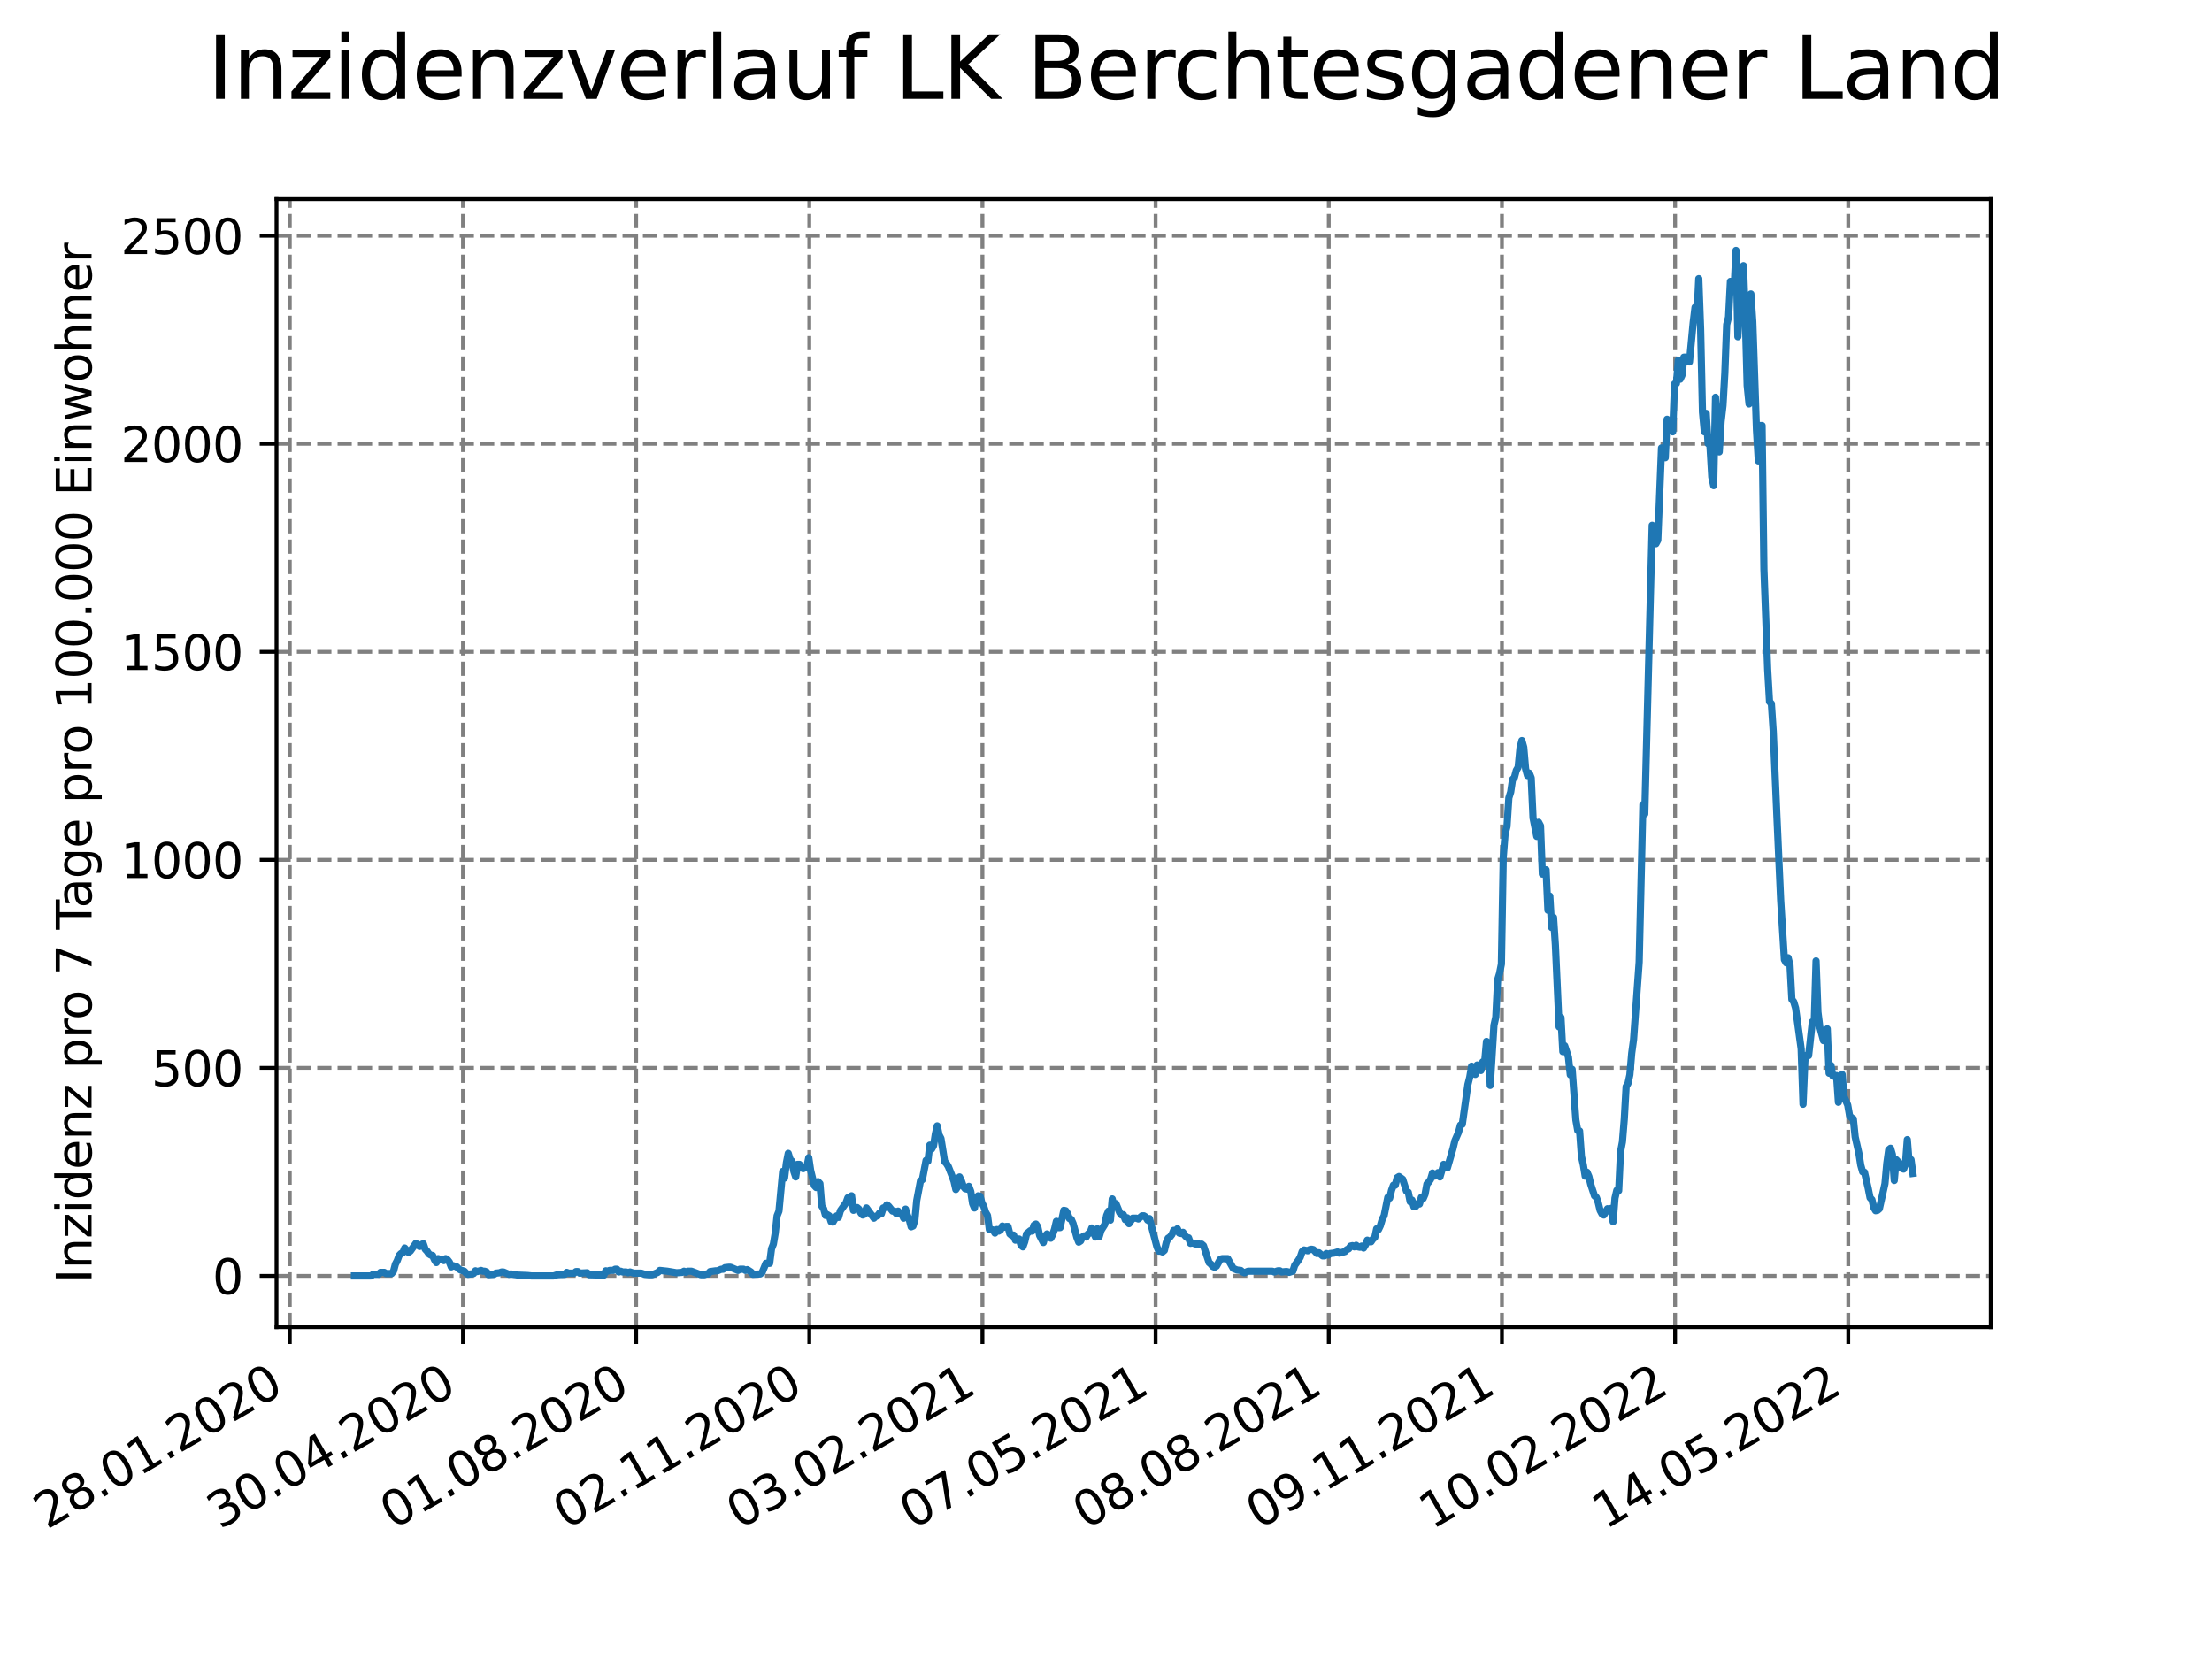 <?xml version="1.0" encoding="utf-8" standalone="no"?>
<!DOCTYPE svg PUBLIC "-//W3C//DTD SVG 1.1//EN"
  "http://www.w3.org/Graphics/SVG/1.1/DTD/svg11.dtd">
<svg xmlns:xlink="http://www.w3.org/1999/xlink" width="460.8pt" height="345.6pt" viewBox="0 0 460.8 345.6" xmlns="http://www.w3.org/2000/svg" version="1.1">
 <defs>
  <style type="text/css">*{stroke-linejoin: round; stroke-linecap: butt}</style>
 </defs>
 <g id="figure_1">
  <g id="patch_1">
   <path d="M 0 345.6 
L 460.8 345.6 
L 460.8 0 
L 0 0 
z
" style="fill: #ffffff"/>
  </g>
  <g id="axes_1">
   <g id="patch_2">
    <path d="M 57.6 276.48 
L 414.72 276.48 
L 414.72 41.472 
L 57.6 41.472 
z
" style="fill: #ffffff"/>
   </g>
   <g id="matplotlib.axis_1">
    <g id="xtick_1">
     <g id="line2d_1">
      <path d="M 60.37 276.48 
L 60.37 41.472 
" clip-path="url(#p06a6d8b778)" style="fill: none; stroke-dasharray: 2.96,1.28; stroke-dashoffset: 0; stroke: #808080; stroke-width: 0.8"/>
     </g>
     <g id="line2d_2">
      <defs>
       <path id="m0b2976c269" d="M 0 0 
L 0 3.5 
" style="stroke: #000000; stroke-width: 0.8"/>
      </defs>
      <g>
       <use xlink:href="#m0b2976c269" x="60.37" y="276.48" style="stroke: #000000; stroke-width: 0.8"/>
      </g>
     </g>
     <g id="text_1">
      <!-- 28.01.2020 -->
      <g transform="translate(9.745 318.689)rotate(-30)scale(0.1 -0.1)">
       <defs>
        <path id="DejaVuSans-32" d="M 1228 531 
L 3431 531 
L 3431 0 
L 469 0 
L 469 531 
Q 828 903 1448 1529 
Q 2069 2156 2228 2338 
Q 2531 2678 2651 2914 
Q 2772 3150 2772 3378 
Q 2772 3750 2511 3984 
Q 2250 4219 1831 4219 
Q 1534 4219 1204 4116 
Q 875 4013 500 3803 
L 500 4441 
Q 881 4594 1212 4672 
Q 1544 4750 1819 4750 
Q 2544 4750 2975 4387 
Q 3406 4025 3406 3419 
Q 3406 3131 3298 2873 
Q 3191 2616 2906 2266 
Q 2828 2175 2409 1742 
Q 1991 1309 1228 531 
z
" transform="scale(0.016)"/>
        <path id="DejaVuSans-38" d="M 2034 2216 
Q 1584 2216 1326 1975 
Q 1069 1734 1069 1313 
Q 1069 891 1326 650 
Q 1584 409 2034 409 
Q 2484 409 2743 651 
Q 3003 894 3003 1313 
Q 3003 1734 2745 1975 
Q 2488 2216 2034 2216 
z
M 1403 2484 
Q 997 2584 770 2862 
Q 544 3141 544 3541 
Q 544 4100 942 4425 
Q 1341 4750 2034 4750 
Q 2731 4750 3128 4425 
Q 3525 4100 3525 3541 
Q 3525 3141 3298 2862 
Q 3072 2584 2669 2484 
Q 3125 2378 3379 2068 
Q 3634 1759 3634 1313 
Q 3634 634 3220 271 
Q 2806 -91 2034 -91 
Q 1263 -91 848 271 
Q 434 634 434 1313 
Q 434 1759 690 2068 
Q 947 2378 1403 2484 
z
M 1172 3481 
Q 1172 3119 1398 2916 
Q 1625 2713 2034 2713 
Q 2441 2713 2670 2916 
Q 2900 3119 2900 3481 
Q 2900 3844 2670 4047 
Q 2441 4250 2034 4250 
Q 1625 4250 1398 4047 
Q 1172 3844 1172 3481 
z
" transform="scale(0.016)"/>
        <path id="DejaVuSans-2e" d="M 684 794 
L 1344 794 
L 1344 0 
L 684 0 
L 684 794 
z
" transform="scale(0.016)"/>
        <path id="DejaVuSans-30" d="M 2034 4250 
Q 1547 4250 1301 3770 
Q 1056 3291 1056 2328 
Q 1056 1369 1301 889 
Q 1547 409 2034 409 
Q 2525 409 2770 889 
Q 3016 1369 3016 2328 
Q 3016 3291 2770 3770 
Q 2525 4250 2034 4250 
z
M 2034 4750 
Q 2819 4750 3233 4129 
Q 3647 3509 3647 2328 
Q 3647 1150 3233 529 
Q 2819 -91 2034 -91 
Q 1250 -91 836 529 
Q 422 1150 422 2328 
Q 422 3509 836 4129 
Q 1250 4750 2034 4750 
z
" transform="scale(0.016)"/>
        <path id="DejaVuSans-31" d="M 794 531 
L 1825 531 
L 1825 4091 
L 703 3866 
L 703 4441 
L 1819 4666 
L 2450 4666 
L 2450 531 
L 3481 531 
L 3481 0 
L 794 0 
L 794 531 
z
" transform="scale(0.016)"/>
       </defs>
       <use xlink:href="#DejaVuSans-32"/>
       <use xlink:href="#DejaVuSans-38" x="63.623"/>
       <use xlink:href="#DejaVuSans-2e" x="127.246"/>
       <use xlink:href="#DejaVuSans-30" x="159.033"/>
       <use xlink:href="#DejaVuSans-31" x="222.656"/>
       <use xlink:href="#DejaVuSans-2e" x="286.279"/>
       <use xlink:href="#DejaVuSans-32" x="318.066"/>
       <use xlink:href="#DejaVuSans-30" x="381.689"/>
       <use xlink:href="#DejaVuSans-32" x="445.312"/>
       <use xlink:href="#DejaVuSans-30" x="508.936"/>
      </g>
     </g>
    </g>
    <g id="xtick_2">
     <g id="line2d_3">
      <path d="M 96.443 276.48 
L 96.443 41.472 
" clip-path="url(#p06a6d8b778)" style="fill: none; stroke-dasharray: 2.96,1.28; stroke-dashoffset: 0; stroke: #808080; stroke-width: 0.8"/>
     </g>
     <g id="line2d_4">
      <g>
       <use xlink:href="#m0b2976c269" x="96.443" y="276.48" style="stroke: #000000; stroke-width: 0.8"/>
      </g>
     </g>
     <g id="text_2">
      <!-- 30.04.2020 -->
      <g transform="translate(45.818 318.689)rotate(-30)scale(0.1 -0.1)">
       <defs>
        <path id="DejaVuSans-33" d="M 2597 2516 
Q 3050 2419 3304 2112 
Q 3559 1806 3559 1356 
Q 3559 666 3084 287 
Q 2609 -91 1734 -91 
Q 1441 -91 1130 -33 
Q 819 25 488 141 
L 488 750 
Q 750 597 1062 519 
Q 1375 441 1716 441 
Q 2309 441 2620 675 
Q 2931 909 2931 1356 
Q 2931 1769 2642 2001 
Q 2353 2234 1838 2234 
L 1294 2234 
L 1294 2753 
L 1863 2753 
Q 2328 2753 2575 2939 
Q 2822 3125 2822 3475 
Q 2822 3834 2567 4026 
Q 2313 4219 1838 4219 
Q 1578 4219 1281 4162 
Q 984 4106 628 3988 
L 628 4550 
Q 988 4650 1302 4700 
Q 1616 4750 1894 4750 
Q 2613 4750 3031 4423 
Q 3450 4097 3450 3541 
Q 3450 3153 3228 2886 
Q 3006 2619 2597 2516 
z
" transform="scale(0.016)"/>
        <path id="DejaVuSans-34" d="M 2419 4116 
L 825 1625 
L 2419 1625 
L 2419 4116 
z
M 2253 4666 
L 3047 4666 
L 3047 1625 
L 3713 1625 
L 3713 1100 
L 3047 1100 
L 3047 0 
L 2419 0 
L 2419 1100 
L 313 1100 
L 313 1709 
L 2253 4666 
z
" transform="scale(0.016)"/>
       </defs>
       <use xlink:href="#DejaVuSans-33"/>
       <use xlink:href="#DejaVuSans-30" x="63.623"/>
       <use xlink:href="#DejaVuSans-2e" x="127.246"/>
       <use xlink:href="#DejaVuSans-30" x="159.033"/>
       <use xlink:href="#DejaVuSans-34" x="222.656"/>
       <use xlink:href="#DejaVuSans-2e" x="286.279"/>
       <use xlink:href="#DejaVuSans-32" x="318.066"/>
       <use xlink:href="#DejaVuSans-30" x="381.689"/>
       <use xlink:href="#DejaVuSans-32" x="445.312"/>
       <use xlink:href="#DejaVuSans-30" x="508.936"/>
      </g>
     </g>
    </g>
    <g id="xtick_3">
     <g id="line2d_5">
      <path d="M 132.516 276.48 
L 132.516 41.472 
" clip-path="url(#p06a6d8b778)" style="fill: none; stroke-dasharray: 2.96,1.28; stroke-dashoffset: 0; stroke: #808080; stroke-width: 0.8"/>
     </g>
     <g id="line2d_6">
      <g>
       <use xlink:href="#m0b2976c269" x="132.516" y="276.48" style="stroke: #000000; stroke-width: 0.8"/>
      </g>
     </g>
     <g id="text_3">
      <!-- 01.08.2020 -->
      <g transform="translate(81.89 318.689)rotate(-30)scale(0.1 -0.1)">
       <use xlink:href="#DejaVuSans-30"/>
       <use xlink:href="#DejaVuSans-31" x="63.623"/>
       <use xlink:href="#DejaVuSans-2e" x="127.246"/>
       <use xlink:href="#DejaVuSans-30" x="159.033"/>
       <use xlink:href="#DejaVuSans-38" x="222.656"/>
       <use xlink:href="#DejaVuSans-2e" x="286.279"/>
       <use xlink:href="#DejaVuSans-32" x="318.066"/>
       <use xlink:href="#DejaVuSans-30" x="381.689"/>
       <use xlink:href="#DejaVuSans-32" x="445.312"/>
       <use xlink:href="#DejaVuSans-30" x="508.936"/>
      </g>
     </g>
    </g>
    <g id="xtick_4">
     <g id="line2d_7">
      <path d="M 168.588 276.48 
L 168.588 41.472 
" clip-path="url(#p06a6d8b778)" style="fill: none; stroke-dasharray: 2.96,1.28; stroke-dashoffset: 0; stroke: #808080; stroke-width: 0.8"/>
     </g>
     <g id="line2d_8">
      <g>
       <use xlink:href="#m0b2976c269" x="168.588" y="276.48" style="stroke: #000000; stroke-width: 0.8"/>
      </g>
     </g>
     <g id="text_4">
      <!-- 02.11.2020 -->
      <g transform="translate(117.963 318.689)rotate(-30)scale(0.1 -0.1)">
       <use xlink:href="#DejaVuSans-30"/>
       <use xlink:href="#DejaVuSans-32" x="63.623"/>
       <use xlink:href="#DejaVuSans-2e" x="127.246"/>
       <use xlink:href="#DejaVuSans-31" x="159.033"/>
       <use xlink:href="#DejaVuSans-31" x="222.656"/>
       <use xlink:href="#DejaVuSans-2e" x="286.279"/>
       <use xlink:href="#DejaVuSans-32" x="318.066"/>
       <use xlink:href="#DejaVuSans-30" x="381.689"/>
       <use xlink:href="#DejaVuSans-32" x="445.312"/>
       <use xlink:href="#DejaVuSans-30" x="508.936"/>
      </g>
     </g>
    </g>
    <g id="xtick_5">
     <g id="line2d_9">
      <path d="M 204.661 276.48 
L 204.661 41.472 
" clip-path="url(#p06a6d8b778)" style="fill: none; stroke-dasharray: 2.96,1.28; stroke-dashoffset: 0; stroke: #808080; stroke-width: 0.8"/>
     </g>
     <g id="line2d_10">
      <g>
       <use xlink:href="#m0b2976c269" x="204.661" y="276.48" style="stroke: #000000; stroke-width: 0.8"/>
      </g>
     </g>
     <g id="text_5">
      <!-- 03.02.2021 -->
      <g transform="translate(154.036 318.689)rotate(-30)scale(0.1 -0.1)">
       <use xlink:href="#DejaVuSans-30"/>
       <use xlink:href="#DejaVuSans-33" x="63.623"/>
       <use xlink:href="#DejaVuSans-2e" x="127.246"/>
       <use xlink:href="#DejaVuSans-30" x="159.033"/>
       <use xlink:href="#DejaVuSans-32" x="222.656"/>
       <use xlink:href="#DejaVuSans-2e" x="286.279"/>
       <use xlink:href="#DejaVuSans-32" x="318.066"/>
       <use xlink:href="#DejaVuSans-30" x="381.689"/>
       <use xlink:href="#DejaVuSans-32" x="445.312"/>
       <use xlink:href="#DejaVuSans-31" x="508.936"/>
      </g>
     </g>
    </g>
    <g id="xtick_6">
     <g id="line2d_11">
      <path d="M 240.734 276.48 
L 240.734 41.472 
" clip-path="url(#p06a6d8b778)" style="fill: none; stroke-dasharray: 2.96,1.28; stroke-dashoffset: 0; stroke: #808080; stroke-width: 0.8"/>
     </g>
     <g id="line2d_12">
      <g>
       <use xlink:href="#m0b2976c269" x="240.734" y="276.48" style="stroke: #000000; stroke-width: 0.8"/>
      </g>
     </g>
     <g id="text_6">
      <!-- 07.05.2021 -->
      <g transform="translate(190.109 318.689)rotate(-30)scale(0.1 -0.1)">
       <defs>
        <path id="DejaVuSans-37" d="M 525 4666 
L 3525 4666 
L 3525 4397 
L 1831 0 
L 1172 0 
L 2766 4134 
L 525 4134 
L 525 4666 
z
" transform="scale(0.016)"/>
        <path id="DejaVuSans-35" d="M 691 4666 
L 3169 4666 
L 3169 4134 
L 1269 4134 
L 1269 2991 
Q 1406 3038 1543 3061 
Q 1681 3084 1819 3084 
Q 2600 3084 3056 2656 
Q 3513 2228 3513 1497 
Q 3513 744 3044 326 
Q 2575 -91 1722 -91 
Q 1428 -91 1123 -41 
Q 819 9 494 109 
L 494 744 
Q 775 591 1075 516 
Q 1375 441 1709 441 
Q 2250 441 2565 725 
Q 2881 1009 2881 1497 
Q 2881 1984 2565 2268 
Q 2250 2553 1709 2553 
Q 1456 2553 1204 2497 
Q 953 2441 691 2322 
L 691 4666 
z
" transform="scale(0.016)"/>
       </defs>
       <use xlink:href="#DejaVuSans-30"/>
       <use xlink:href="#DejaVuSans-37" x="63.623"/>
       <use xlink:href="#DejaVuSans-2e" x="127.246"/>
       <use xlink:href="#DejaVuSans-30" x="159.033"/>
       <use xlink:href="#DejaVuSans-35" x="222.656"/>
       <use xlink:href="#DejaVuSans-2e" x="286.279"/>
       <use xlink:href="#DejaVuSans-32" x="318.066"/>
       <use xlink:href="#DejaVuSans-30" x="381.689"/>
       <use xlink:href="#DejaVuSans-32" x="445.312"/>
       <use xlink:href="#DejaVuSans-31" x="508.936"/>
      </g>
     </g>
    </g>
    <g id="xtick_7">
     <g id="line2d_13">
      <path d="M 276.806 276.48 
L 276.806 41.472 
" clip-path="url(#p06a6d8b778)" style="fill: none; stroke-dasharray: 2.96,1.28; stroke-dashoffset: 0; stroke: #808080; stroke-width: 0.8"/>
     </g>
     <g id="line2d_14">
      <g>
       <use xlink:href="#m0b2976c269" x="276.806" y="276.48" style="stroke: #000000; stroke-width: 0.8"/>
      </g>
     </g>
     <g id="text_7">
      <!-- 08.08.2021 -->
      <g transform="translate(226.181 318.689)rotate(-30)scale(0.1 -0.1)">
       <use xlink:href="#DejaVuSans-30"/>
       <use xlink:href="#DejaVuSans-38" x="63.623"/>
       <use xlink:href="#DejaVuSans-2e" x="127.246"/>
       <use xlink:href="#DejaVuSans-30" x="159.033"/>
       <use xlink:href="#DejaVuSans-38" x="222.656"/>
       <use xlink:href="#DejaVuSans-2e" x="286.279"/>
       <use xlink:href="#DejaVuSans-32" x="318.066"/>
       <use xlink:href="#DejaVuSans-30" x="381.689"/>
       <use xlink:href="#DejaVuSans-32" x="445.312"/>
       <use xlink:href="#DejaVuSans-31" x="508.936"/>
      </g>
     </g>
    </g>
    <g id="xtick_8">
     <g id="line2d_15">
      <path d="M 312.879 276.48 
L 312.879 41.472 
" clip-path="url(#p06a6d8b778)" style="fill: none; stroke-dasharray: 2.96,1.28; stroke-dashoffset: 0; stroke: #808080; stroke-width: 0.8"/>
     </g>
     <g id="line2d_16">
      <g>
       <use xlink:href="#m0b2976c269" x="312.879" y="276.48" style="stroke: #000000; stroke-width: 0.8"/>
      </g>
     </g>
     <g id="text_8">
      <!-- 09.11.2021 -->
      <g transform="translate(262.254 318.689)rotate(-30)scale(0.1 -0.1)">
       <defs>
        <path id="DejaVuSans-39" d="M 703 97 
L 703 672 
Q 941 559 1184 500 
Q 1428 441 1663 441 
Q 2288 441 2617 861 
Q 2947 1281 2994 2138 
Q 2813 1869 2534 1725 
Q 2256 1581 1919 1581 
Q 1219 1581 811 2004 
Q 403 2428 403 3163 
Q 403 3881 828 4315 
Q 1253 4750 1959 4750 
Q 2769 4750 3195 4129 
Q 3622 3509 3622 2328 
Q 3622 1225 3098 567 
Q 2575 -91 1691 -91 
Q 1453 -91 1209 -44 
Q 966 3 703 97 
z
M 1959 2075 
Q 2384 2075 2632 2365 
Q 2881 2656 2881 3163 
Q 2881 3666 2632 3958 
Q 2384 4250 1959 4250 
Q 1534 4250 1286 3958 
Q 1038 3666 1038 3163 
Q 1038 2656 1286 2365 
Q 1534 2075 1959 2075 
z
" transform="scale(0.016)"/>
       </defs>
       <use xlink:href="#DejaVuSans-30"/>
       <use xlink:href="#DejaVuSans-39" x="63.623"/>
       <use xlink:href="#DejaVuSans-2e" x="127.246"/>
       <use xlink:href="#DejaVuSans-31" x="159.033"/>
       <use xlink:href="#DejaVuSans-31" x="222.656"/>
       <use xlink:href="#DejaVuSans-2e" x="286.279"/>
       <use xlink:href="#DejaVuSans-32" x="318.066"/>
       <use xlink:href="#DejaVuSans-30" x="381.689"/>
       <use xlink:href="#DejaVuSans-32" x="445.312"/>
       <use xlink:href="#DejaVuSans-31" x="508.936"/>
      </g>
     </g>
    </g>
    <g id="xtick_9">
     <g id="line2d_17">
      <path d="M 348.952 276.48 
L 348.952 41.472 
" clip-path="url(#p06a6d8b778)" style="fill: none; stroke-dasharray: 2.96,1.28; stroke-dashoffset: 0; stroke: #808080; stroke-width: 0.8"/>
     </g>
     <g id="line2d_18">
      <g>
       <use xlink:href="#m0b2976c269" x="348.952" y="276.48" style="stroke: #000000; stroke-width: 0.8"/>
      </g>
     </g>
     <g id="text_9">
      <!-- 10.02.2022 -->
      <g transform="translate(298.327 318.689)rotate(-30)scale(0.1 -0.1)">
       <use xlink:href="#DejaVuSans-31"/>
       <use xlink:href="#DejaVuSans-30" x="63.623"/>
       <use xlink:href="#DejaVuSans-2e" x="127.246"/>
       <use xlink:href="#DejaVuSans-30" x="159.033"/>
       <use xlink:href="#DejaVuSans-32" x="222.656"/>
       <use xlink:href="#DejaVuSans-2e" x="286.279"/>
       <use xlink:href="#DejaVuSans-32" x="318.066"/>
       <use xlink:href="#DejaVuSans-30" x="381.689"/>
       <use xlink:href="#DejaVuSans-32" x="445.312"/>
       <use xlink:href="#DejaVuSans-32" x="508.936"/>
      </g>
     </g>
    </g>
    <g id="xtick_10">
     <g id="line2d_19">
      <path d="M 385.025 276.48 
L 385.025 41.472 
" clip-path="url(#p06a6d8b778)" style="fill: none; stroke-dasharray: 2.96,1.28; stroke-dashoffset: 0; stroke: #808080; stroke-width: 0.8"/>
     </g>
     <g id="line2d_20">
      <g>
       <use xlink:href="#m0b2976c269" x="385.025" y="276.48" style="stroke: #000000; stroke-width: 0.8"/>
      </g>
     </g>
     <g id="text_10">
      <!-- 14.05.2022 -->
      <g transform="translate(334.399 318.689)rotate(-30)scale(0.1 -0.1)">
       <use xlink:href="#DejaVuSans-31"/>
       <use xlink:href="#DejaVuSans-34" x="63.623"/>
       <use xlink:href="#DejaVuSans-2e" x="127.246"/>
       <use xlink:href="#DejaVuSans-30" x="159.033"/>
       <use xlink:href="#DejaVuSans-35" x="222.656"/>
       <use xlink:href="#DejaVuSans-2e" x="286.279"/>
       <use xlink:href="#DejaVuSans-32" x="318.066"/>
       <use xlink:href="#DejaVuSans-30" x="381.689"/>
       <use xlink:href="#DejaVuSans-32" x="445.312"/>
       <use xlink:href="#DejaVuSans-32" x="508.936"/>
      </g>
     </g>
    </g>
   </g>
   <g id="matplotlib.axis_2">
    <g id="ytick_1">
     <g id="line2d_21">
      <path d="M 57.6 265.798 
L 414.72 265.798 
" clip-path="url(#p06a6d8b778)" style="fill: none; stroke-dasharray: 2.96,1.28; stroke-dashoffset: 0; stroke: #808080; stroke-width: 0.8"/>
     </g>
     <g id="line2d_22">
      <defs>
       <path id="md33ad9e178" d="M 0 0 
L -3.5 0 
" style="stroke: #000000; stroke-width: 0.8"/>
      </defs>
      <g>
       <use xlink:href="#md33ad9e178" x="57.6" y="265.798" style="stroke: #000000; stroke-width: 0.8"/>
      </g>
     </g>
     <g id="text_11">
      <!-- 0 -->
      <g transform="translate(44.237 269.597)scale(0.1 -0.1)">
       <use xlink:href="#DejaVuSans-30"/>
      </g>
     </g>
    </g>
    <g id="ytick_2">
     <g id="line2d_23">
      <path d="M 57.6 222.46 
L 414.72 222.46 
" clip-path="url(#p06a6d8b778)" style="fill: none; stroke-dasharray: 2.96,1.28; stroke-dashoffset: 0; stroke: #808080; stroke-width: 0.8"/>
     </g>
     <g id="line2d_24">
      <g>
       <use xlink:href="#md33ad9e178" x="57.6" y="222.46" style="stroke: #000000; stroke-width: 0.8"/>
      </g>
     </g>
     <g id="text_12">
      <!-- 500 -->
      <g transform="translate(31.512 226.259)scale(0.1 -0.1)">
       <use xlink:href="#DejaVuSans-35"/>
       <use xlink:href="#DejaVuSans-30" x="63.623"/>
       <use xlink:href="#DejaVuSans-30" x="127.246"/>
      </g>
     </g>
    </g>
    <g id="ytick_3">
     <g id="line2d_25">
      <path d="M 57.6 179.122 
L 414.72 179.122 
" clip-path="url(#p06a6d8b778)" style="fill: none; stroke-dasharray: 2.96,1.28; stroke-dashoffset: 0; stroke: #808080; stroke-width: 0.8"/>
     </g>
     <g id="line2d_26">
      <g>
       <use xlink:href="#md33ad9e178" x="57.6" y="179.122" style="stroke: #000000; stroke-width: 0.8"/>
      </g>
     </g>
     <g id="text_13">
      <!-- 1000 -->
      <g transform="translate(25.15 182.921)scale(0.1 -0.1)">
       <use xlink:href="#DejaVuSans-31"/>
       <use xlink:href="#DejaVuSans-30" x="63.623"/>
       <use xlink:href="#DejaVuSans-30" x="127.246"/>
       <use xlink:href="#DejaVuSans-30" x="190.869"/>
      </g>
     </g>
    </g>
    <g id="ytick_4">
     <g id="line2d_27">
      <path d="M 57.6 135.784 
L 414.72 135.784 
" clip-path="url(#p06a6d8b778)" style="fill: none; stroke-dasharray: 2.96,1.28; stroke-dashoffset: 0; stroke: #808080; stroke-width: 0.8"/>
     </g>
     <g id="line2d_28">
      <g>
       <use xlink:href="#md33ad9e178" x="57.6" y="135.784" style="stroke: #000000; stroke-width: 0.8"/>
      </g>
     </g>
     <g id="text_14">
      <!-- 1500 -->
      <g transform="translate(25.15 139.583)scale(0.1 -0.1)">
       <use xlink:href="#DejaVuSans-31"/>
       <use xlink:href="#DejaVuSans-35" x="63.623"/>
       <use xlink:href="#DejaVuSans-30" x="127.246"/>
       <use xlink:href="#DejaVuSans-30" x="190.869"/>
      </g>
     </g>
    </g>
    <g id="ytick_5">
     <g id="line2d_29">
      <path d="M 57.6 92.446 
L 414.72 92.446 
" clip-path="url(#p06a6d8b778)" style="fill: none; stroke-dasharray: 2.96,1.28; stroke-dashoffset: 0; stroke: #808080; stroke-width: 0.8"/>
     </g>
     <g id="line2d_30">
      <g>
       <use xlink:href="#md33ad9e178" x="57.6" y="92.446" style="stroke: #000000; stroke-width: 0.8"/>
      </g>
     </g>
     <g id="text_15">
      <!-- 2000 -->
      <g transform="translate(25.15 96.245)scale(0.1 -0.1)">
       <use xlink:href="#DejaVuSans-32"/>
       <use xlink:href="#DejaVuSans-30" x="63.623"/>
       <use xlink:href="#DejaVuSans-30" x="127.246"/>
       <use xlink:href="#DejaVuSans-30" x="190.869"/>
      </g>
     </g>
    </g>
    <g id="ytick_6">
     <g id="line2d_31">
      <path d="M 57.6 49.108 
L 414.72 49.108 
" clip-path="url(#p06a6d8b778)" style="fill: none; stroke-dasharray: 2.96,1.28; stroke-dashoffset: 0; stroke: #808080; stroke-width: 0.8"/>
     </g>
     <g id="line2d_32">
      <g>
       <use xlink:href="#md33ad9e178" x="57.6" y="49.108" style="stroke: #000000; stroke-width: 0.8"/>
      </g>
     </g>
     <g id="text_16">
      <!-- 2500 -->
      <g transform="translate(25.15 52.907)scale(0.1 -0.1)">
       <use xlink:href="#DejaVuSans-32"/>
       <use xlink:href="#DejaVuSans-35" x="63.623"/>
       <use xlink:href="#DejaVuSans-30" x="127.246"/>
       <use xlink:href="#DejaVuSans-30" x="190.869"/>
      </g>
     </g>
    </g>
    <g id="text_17">
     <!-- Inzidenz pro 7 Tage pro 100.000 Einwohner -->
     <g transform="translate(19.07 267.301)rotate(-90)scale(0.1 -0.1)">
      <defs>
       <path id="DejaVuSans-49" d="M 628 4666 
L 1259 4666 
L 1259 0 
L 628 0 
L 628 4666 
z
" transform="scale(0.016)"/>
       <path id="DejaVuSans-6e" d="M 3513 2113 
L 3513 0 
L 2938 0 
L 2938 2094 
Q 2938 2591 2744 2837 
Q 2550 3084 2163 3084 
Q 1697 3084 1428 2787 
Q 1159 2491 1159 1978 
L 1159 0 
L 581 0 
L 581 3500 
L 1159 3500 
L 1159 2956 
Q 1366 3272 1645 3428 
Q 1925 3584 2291 3584 
Q 2894 3584 3203 3211 
Q 3513 2838 3513 2113 
z
" transform="scale(0.016)"/>
       <path id="DejaVuSans-7a" d="M 353 3500 
L 3084 3500 
L 3084 2975 
L 922 459 
L 3084 459 
L 3084 0 
L 275 0 
L 275 525 
L 2438 3041 
L 353 3041 
L 353 3500 
z
" transform="scale(0.016)"/>
       <path id="DejaVuSans-69" d="M 603 3500 
L 1178 3500 
L 1178 0 
L 603 0 
L 603 3500 
z
M 603 4863 
L 1178 4863 
L 1178 4134 
L 603 4134 
L 603 4863 
z
" transform="scale(0.016)"/>
       <path id="DejaVuSans-64" d="M 2906 2969 
L 2906 4863 
L 3481 4863 
L 3481 0 
L 2906 0 
L 2906 525 
Q 2725 213 2448 61 
Q 2172 -91 1784 -91 
Q 1150 -91 751 415 
Q 353 922 353 1747 
Q 353 2572 751 3078 
Q 1150 3584 1784 3584 
Q 2172 3584 2448 3432 
Q 2725 3281 2906 2969 
z
M 947 1747 
Q 947 1113 1208 752 
Q 1469 391 1925 391 
Q 2381 391 2643 752 
Q 2906 1113 2906 1747 
Q 2906 2381 2643 2742 
Q 2381 3103 1925 3103 
Q 1469 3103 1208 2742 
Q 947 2381 947 1747 
z
" transform="scale(0.016)"/>
       <path id="DejaVuSans-65" d="M 3597 1894 
L 3597 1613 
L 953 1613 
Q 991 1019 1311 708 
Q 1631 397 2203 397 
Q 2534 397 2845 478 
Q 3156 559 3463 722 
L 3463 178 
Q 3153 47 2828 -22 
Q 2503 -91 2169 -91 
Q 1331 -91 842 396 
Q 353 884 353 1716 
Q 353 2575 817 3079 
Q 1281 3584 2069 3584 
Q 2775 3584 3186 3129 
Q 3597 2675 3597 1894 
z
M 3022 2063 
Q 3016 2534 2758 2815 
Q 2500 3097 2075 3097 
Q 1594 3097 1305 2825 
Q 1016 2553 972 2059 
L 3022 2063 
z
" transform="scale(0.016)"/>
       <path id="DejaVuSans-20" transform="scale(0.016)"/>
       <path id="DejaVuSans-70" d="M 1159 525 
L 1159 -1331 
L 581 -1331 
L 581 3500 
L 1159 3500 
L 1159 2969 
Q 1341 3281 1617 3432 
Q 1894 3584 2278 3584 
Q 2916 3584 3314 3078 
Q 3713 2572 3713 1747 
Q 3713 922 3314 415 
Q 2916 -91 2278 -91 
Q 1894 -91 1617 61 
Q 1341 213 1159 525 
z
M 3116 1747 
Q 3116 2381 2855 2742 
Q 2594 3103 2138 3103 
Q 1681 3103 1420 2742 
Q 1159 2381 1159 1747 
Q 1159 1113 1420 752 
Q 1681 391 2138 391 
Q 2594 391 2855 752 
Q 3116 1113 3116 1747 
z
" transform="scale(0.016)"/>
       <path id="DejaVuSans-72" d="M 2631 2963 
Q 2534 3019 2420 3045 
Q 2306 3072 2169 3072 
Q 1681 3072 1420 2755 
Q 1159 2438 1159 1844 
L 1159 0 
L 581 0 
L 581 3500 
L 1159 3500 
L 1159 2956 
Q 1341 3275 1631 3429 
Q 1922 3584 2338 3584 
Q 2397 3584 2469 3576 
Q 2541 3569 2628 3553 
L 2631 2963 
z
" transform="scale(0.016)"/>
       <path id="DejaVuSans-6f" d="M 1959 3097 
Q 1497 3097 1228 2736 
Q 959 2375 959 1747 
Q 959 1119 1226 758 
Q 1494 397 1959 397 
Q 2419 397 2687 759 
Q 2956 1122 2956 1747 
Q 2956 2369 2687 2733 
Q 2419 3097 1959 3097 
z
M 1959 3584 
Q 2709 3584 3137 3096 
Q 3566 2609 3566 1747 
Q 3566 888 3137 398 
Q 2709 -91 1959 -91 
Q 1206 -91 779 398 
Q 353 888 353 1747 
Q 353 2609 779 3096 
Q 1206 3584 1959 3584 
z
" transform="scale(0.016)"/>
       <path id="DejaVuSans-54" d="M -19 4666 
L 3928 4666 
L 3928 4134 
L 2272 4134 
L 2272 0 
L 1638 0 
L 1638 4134 
L -19 4134 
L -19 4666 
z
" transform="scale(0.016)"/>
       <path id="DejaVuSans-61" d="M 2194 1759 
Q 1497 1759 1228 1600 
Q 959 1441 959 1056 
Q 959 750 1161 570 
Q 1363 391 1709 391 
Q 2188 391 2477 730 
Q 2766 1069 2766 1631 
L 2766 1759 
L 2194 1759 
z
M 3341 1997 
L 3341 0 
L 2766 0 
L 2766 531 
Q 2569 213 2275 61 
Q 1981 -91 1556 -91 
Q 1019 -91 701 211 
Q 384 513 384 1019 
Q 384 1609 779 1909 
Q 1175 2209 1959 2209 
L 2766 2209 
L 2766 2266 
Q 2766 2663 2505 2880 
Q 2244 3097 1772 3097 
Q 1472 3097 1187 3025 
Q 903 2953 641 2809 
L 641 3341 
Q 956 3463 1253 3523 
Q 1550 3584 1831 3584 
Q 2591 3584 2966 3190 
Q 3341 2797 3341 1997 
z
" transform="scale(0.016)"/>
       <path id="DejaVuSans-67" d="M 2906 1791 
Q 2906 2416 2648 2759 
Q 2391 3103 1925 3103 
Q 1463 3103 1205 2759 
Q 947 2416 947 1791 
Q 947 1169 1205 825 
Q 1463 481 1925 481 
Q 2391 481 2648 825 
Q 2906 1169 2906 1791 
z
M 3481 434 
Q 3481 -459 3084 -895 
Q 2688 -1331 1869 -1331 
Q 1566 -1331 1297 -1286 
Q 1028 -1241 775 -1147 
L 775 -588 
Q 1028 -725 1275 -790 
Q 1522 -856 1778 -856 
Q 2344 -856 2625 -561 
Q 2906 -266 2906 331 
L 2906 616 
Q 2728 306 2450 153 
Q 2172 0 1784 0 
Q 1141 0 747 490 
Q 353 981 353 1791 
Q 353 2603 747 3093 
Q 1141 3584 1784 3584 
Q 2172 3584 2450 3431 
Q 2728 3278 2906 2969 
L 2906 3500 
L 3481 3500 
L 3481 434 
z
" transform="scale(0.016)"/>
       <path id="DejaVuSans-45" d="M 628 4666 
L 3578 4666 
L 3578 4134 
L 1259 4134 
L 1259 2753 
L 3481 2753 
L 3481 2222 
L 1259 2222 
L 1259 531 
L 3634 531 
L 3634 0 
L 628 0 
L 628 4666 
z
" transform="scale(0.016)"/>
       <path id="DejaVuSans-77" d="M 269 3500 
L 844 3500 
L 1563 769 
L 2278 3500 
L 2956 3500 
L 3675 769 
L 4391 3500 
L 4966 3500 
L 4050 0 
L 3372 0 
L 2619 2869 
L 1863 0 
L 1184 0 
L 269 3500 
z
" transform="scale(0.016)"/>
       <path id="DejaVuSans-68" d="M 3513 2113 
L 3513 0 
L 2938 0 
L 2938 2094 
Q 2938 2591 2744 2837 
Q 2550 3084 2163 3084 
Q 1697 3084 1428 2787 
Q 1159 2491 1159 1978 
L 1159 0 
L 581 0 
L 581 4863 
L 1159 4863 
L 1159 2956 
Q 1366 3272 1645 3428 
Q 1925 3584 2291 3584 
Q 2894 3584 3203 3211 
Q 3513 2838 3513 2113 
z
" transform="scale(0.016)"/>
      </defs>
      <use xlink:href="#DejaVuSans-49"/>
      <use xlink:href="#DejaVuSans-6e" x="29.492"/>
      <use xlink:href="#DejaVuSans-7a" x="92.871"/>
      <use xlink:href="#DejaVuSans-69" x="145.361"/>
      <use xlink:href="#DejaVuSans-64" x="173.145"/>
      <use xlink:href="#DejaVuSans-65" x="236.621"/>
      <use xlink:href="#DejaVuSans-6e" x="298.145"/>
      <use xlink:href="#DejaVuSans-7a" x="361.523"/>
      <use xlink:href="#DejaVuSans-20" x="414.014"/>
      <use xlink:href="#DejaVuSans-70" x="445.801"/>
      <use xlink:href="#DejaVuSans-72" x="509.277"/>
      <use xlink:href="#DejaVuSans-6f" x="548.141"/>
      <use xlink:href="#DejaVuSans-20" x="609.322"/>
      <use xlink:href="#DejaVuSans-37" x="641.109"/>
      <use xlink:href="#DejaVuSans-20" x="704.732"/>
      <use xlink:href="#DejaVuSans-54" x="736.52"/>
      <use xlink:href="#DejaVuSans-61" x="781.104"/>
      <use xlink:href="#DejaVuSans-67" x="842.383"/>
      <use xlink:href="#DejaVuSans-65" x="905.859"/>
      <use xlink:href="#DejaVuSans-20" x="967.383"/>
      <use xlink:href="#DejaVuSans-70" x="999.17"/>
      <use xlink:href="#DejaVuSans-72" x="1062.646"/>
      <use xlink:href="#DejaVuSans-6f" x="1101.51"/>
      <use xlink:href="#DejaVuSans-20" x="1162.691"/>
      <use xlink:href="#DejaVuSans-31" x="1194.479"/>
      <use xlink:href="#DejaVuSans-30" x="1258.102"/>
      <use xlink:href="#DejaVuSans-30" x="1321.725"/>
      <use xlink:href="#DejaVuSans-2e" x="1385.348"/>
      <use xlink:href="#DejaVuSans-30" x="1417.135"/>
      <use xlink:href="#DejaVuSans-30" x="1480.758"/>
      <use xlink:href="#DejaVuSans-30" x="1544.381"/>
      <use xlink:href="#DejaVuSans-20" x="1608.004"/>
      <use xlink:href="#DejaVuSans-45" x="1639.791"/>
      <use xlink:href="#DejaVuSans-69" x="1702.975"/>
      <use xlink:href="#DejaVuSans-6e" x="1730.758"/>
      <use xlink:href="#DejaVuSans-77" x="1794.137"/>
      <use xlink:href="#DejaVuSans-6f" x="1875.924"/>
      <use xlink:href="#DejaVuSans-68" x="1937.105"/>
      <use xlink:href="#DejaVuSans-6e" x="2000.484"/>
      <use xlink:href="#DejaVuSans-65" x="2063.863"/>
      <use xlink:href="#DejaVuSans-72" x="2125.387"/>
     </g>
    </g>
   </g>
   <g id="line2d_33">
    <path d="M 73.833 265.798 
L 77.324 265.798 
L 77.712 265.471 
L 78.875 265.471 
L 79.263 265.061 
L 80.039 265.061 
L 80.427 265.307 
L 81.59 265.307 
L 81.978 264.816 
L 82.366 263.343 
L 82.754 262.607 
L 83.142 261.543 
L 83.53 261.134 
L 83.918 260.97 
L 84.305 259.988 
L 85.081 260.888 
L 85.469 260.643 
L 86.633 259.006 
L 87.408 259.661 
L 87.796 259.252 
L 88.184 259.088 
L 88.572 260.234 
L 88.96 260.643 
L 89.348 261.216 
L 89.736 261.461 
L 90.124 261.543 
L 90.512 262.443 
L 90.899 263.016 
L 91.287 262.198 
L 91.675 262.443 
L 92.063 262.443 
L 92.451 262.607 
L 92.839 262.198 
L 93.227 262.443 
L 93.615 262.934 
L 94.002 263.916 
L 94.39 263.67 
L 95.166 263.916 
L 95.554 264.325 
L 95.942 264.57 
L 96.718 264.816 
L 97.105 265.225 
L 97.493 265.471 
L 98.657 265.307 
L 99.045 264.734 
L 99.433 264.898 
L 100.208 264.652 
L 100.596 264.816 
L 100.984 264.816 
L 101.372 264.98 
L 101.76 265.552 
L 102.924 265.471 
L 103.312 265.225 
L 104.087 265.143 
L 104.475 264.98 
L 104.863 264.98 
L 106.027 265.471 
L 106.415 265.389 
L 107.966 265.634 
L 109.905 265.716 
L 110.681 265.798 
L 115.336 265.798 
L 116.112 265.552 
L 117.663 265.471 
L 118.051 265.061 
L 118.439 265.225 
L 119.602 265.225 
L 119.99 264.898 
L 120.378 264.898 
L 120.766 265.225 
L 122.318 265.143 
L 122.705 265.552 
L 125.808 265.634 
L 126.196 264.734 
L 126.584 264.816 
L 126.972 264.652 
L 127.748 264.652 
L 128.136 264.407 
L 128.524 264.407 
L 128.912 264.98 
L 129.299 264.816 
L 129.687 264.98 
L 130.463 264.98 
L 130.851 265.143 
L 131.239 264.98 
L 132.015 265.225 
L 133.566 265.225 
L 134.342 265.471 
L 135.118 265.552 
L 135.893 265.552 
L 137.057 265.061 
L 137.445 264.652 
L 138.221 264.734 
L 138.996 264.816 
L 140.936 265.143 
L 142.099 265.061 
L 142.487 264.816 
L 142.875 265.061 
L 143.263 264.816 
L 144.039 264.816 
L 145.978 265.552 
L 146.754 265.552 
L 147.142 265.389 
L 147.53 265.389 
L 147.918 264.898 
L 149.081 264.734 
L 149.469 264.734 
L 150.245 264.407 
L 150.633 264.407 
L 151.021 264.08 
L 151.796 263.998 
L 152.184 263.998 
L 153.736 264.652 
L 154.124 264.407 
L 154.899 264.407 
L 155.287 264.652 
L 155.675 264.489 
L 156.451 264.98 
L 156.839 265.471 
L 158.39 265.389 
L 158.778 265.061 
L 159.554 263.179 
L 160.33 263.179 
L 160.718 260.152 
L 161.105 259.17 
L 161.493 256.879 
L 161.881 253.279 
L 162.269 252.297 
L 163.045 244.033 
L 163.433 245.424 
L 163.821 242.232 
L 164.208 240.269 
L 164.596 241.578 
L 164.984 241.905 
L 165.372 244.033 
L 165.76 245.178 
L 166.148 242.56 
L 166.536 242.56 
L 167.312 243.46 
L 168.087 243.051 
L 168.475 241.169 
L 168.863 243.787 
L 169.639 246.978 
L 170.027 247.387 
L 170.415 246.16 
L 170.802 246.569 
L 171.19 251.233 
L 171.578 251.806 
L 171.966 253.197 
L 172.354 253.033 
L 172.742 253.279 
L 173.13 254.506 
L 173.518 254.588 
L 174.293 253.279 
L 174.681 253.606 
L 175.069 252.215 
L 176.233 250.578 
L 176.621 249.515 
L 177.008 249.76 
L 177.396 249.106 
L 177.784 252.133 
L 178.172 251.642 
L 178.56 251.56 
L 178.948 251.888 
L 179.336 252.706 
L 179.724 253.115 
L 180.112 252.951 
L 180.499 251.642 
L 182.051 253.77 
L 182.439 253.361 
L 182.827 253.279 
L 183.215 252.706 
L 183.602 252.87 
L 183.99 251.642 
L 184.378 251.56 
L 184.766 250.988 
L 185.154 251.315 
L 185.93 252.297 
L 186.318 252.297 
L 186.705 252.788 
L 187.093 252.297 
L 187.481 252.788 
L 187.869 252.951 
L 188.257 253.77 
L 188.645 251.888 
L 189.033 253.197 
L 189.421 254.097 
L 189.808 255.57 
L 190.196 255.406 
L 190.584 254.179 
L 190.972 250.088 
L 191.748 245.996 
L 192.136 245.751 
L 192.912 241.741 
L 193.299 241.905 
L 193.687 238.55 
L 194.075 239.369 
L 194.463 238.714 
L 194.851 236.259 
L 195.239 234.541 
L 195.627 236.423 
L 196.015 237.159 
L 196.79 241.987 
L 197.178 242.396 
L 197.566 243.051 
L 198.342 245.014 
L 198.73 246.078 
L 199.118 247.796 
L 199.505 247.224 
L 199.893 245.178 
L 200.281 245.996 
L 200.669 247.142 
L 201.057 247.633 
L 201.445 247.715 
L 201.833 247.142 
L 202.221 248.206 
L 202.608 250.742 
L 202.996 251.642 
L 203.384 249.515 
L 203.772 249.106 
L 204.16 249.187 
L 204.548 250.578 
L 204.936 251.315 
L 205.324 252.542 
L 205.712 253.197 
L 206.099 256.143 
L 206.875 256.224 
L 207.263 256.879 
L 207.651 256.143 
L 208.039 256.47 
L 208.427 256.224 
L 208.815 255.406 
L 209.202 255.652 
L 209.59 255.488 
L 209.978 255.488 
L 210.366 257.043 
L 210.754 257.37 
L 211.142 257.288 
L 211.53 258.352 
L 211.918 258.106 
L 212.305 258.106 
L 212.693 259.416 
L 213.081 259.743 
L 213.469 258.679 
L 213.857 257.043 
L 214.633 256.388 
L 215.021 256.47 
L 215.408 255.242 
L 215.796 254.997 
L 216.184 255.57 
L 216.572 257.37 
L 217.348 258.843 
L 217.736 257.452 
L 218.124 257.043 
L 218.512 257.615 
L 218.899 257.943 
L 219.287 257.206 
L 219.675 256.061 
L 220.063 254.424 
L 220.451 255.733 
L 220.839 255.733 
L 221.615 252.133 
L 222.002 252.215 
L 222.39 252.788 
L 222.778 253.851 
L 223.166 254.015 
L 223.554 254.915 
L 224.33 257.779 
L 224.718 258.761 
L 225.105 258.515 
L 225.493 257.697 
L 225.881 257.452 
L 226.269 257.697 
L 226.657 257.043 
L 227.045 256.879 
L 227.433 255.815 
L 228.208 257.697 
L 228.596 255.979 
L 228.984 257.615 
L 229.372 256.306 
L 230.148 255.079 
L 230.536 253.197 
L 230.924 252.297 
L 231.312 254.179 
L 231.699 249.76 
L 232.087 251.233 
L 232.475 250.742 
L 233.251 252.624 
L 233.639 253.115 
L 234.027 253.033 
L 234.415 254.097 
L 234.802 253.688 
L 235.19 254.915 
L 235.966 253.77 
L 236.742 253.77 
L 237.13 253.933 
L 237.905 253.279 
L 238.293 253.279 
L 238.681 253.524 
L 239.069 254.179 
L 239.457 253.851 
L 241.008 259.743 
L 241.396 260.643 
L 241.784 260.643 
L 242.172 260.807 
L 242.56 260.479 
L 242.948 258.843 
L 243.336 257.943 
L 243.724 257.697 
L 244.112 257.206 
L 244.499 256.306 
L 244.887 256.47 
L 245.275 255.979 
L 245.663 256.879 
L 246.051 256.961 
L 246.439 256.715 
L 246.827 257.37 
L 247.215 257.779 
L 247.602 257.861 
L 247.99 259.006 
L 248.378 258.925 
L 249.154 259.17 
L 249.542 259.006 
L 249.93 259.334 
L 250.318 259.17 
L 250.705 259.497 
L 251.869 263.016 
L 252.257 263.343 
L 252.645 263.834 
L 253.033 263.998 
L 253.421 263.752 
L 254.196 262.361 
L 254.584 262.198 
L 255.748 262.198 
L 256.912 264.243 
L 257.687 264.57 
L 258.463 264.652 
L 258.851 264.98 
L 259.239 265.143 
L 260.015 264.816 
L 265.057 264.816 
L 265.445 264.98 
L 266.221 264.734 
L 266.608 264.734 
L 266.996 264.98 
L 267.772 264.898 
L 268.16 264.898 
L 268.548 265.061 
L 269.324 264.816 
L 269.712 263.589 
L 270.487 262.525 
L 270.875 261.87 
L 271.263 260.725 
L 271.651 260.397 
L 272.427 260.561 
L 272.815 260.316 
L 273.202 260.234 
L 273.59 260.316 
L 274.366 261.134 
L 274.754 260.97 
L 275.53 261.625 
L 275.918 261.625 
L 276.305 261.134 
L 276.693 261.461 
L 277.081 261.134 
L 277.857 261.052 
L 278.633 260.807 
L 279.021 261.052 
L 280.184 260.725 
L 280.572 260.316 
L 280.96 260.152 
L 281.348 259.579 
L 281.736 259.497 
L 282.124 259.743 
L 282.512 259.416 
L 282.899 259.743 
L 283.287 259.825 
L 283.675 259.579 
L 284.063 259.988 
L 284.451 259.334 
L 284.839 258.352 
L 285.227 258.679 
L 285.615 258.679 
L 286.002 258.106 
L 286.39 257.779 
L 286.778 255.979 
L 287.166 256.143 
L 287.554 255.324 
L 287.942 254.015 
L 288.33 253.279 
L 289.105 249.433 
L 289.493 249.597 
L 289.881 247.96 
L 290.269 246.896 
L 290.657 246.896 
L 291.045 245.342 
L 291.433 245.096 
L 292.208 245.669 
L 292.984 248.124 
L 293.372 248.369 
L 293.76 250.333 
L 294.148 250.006 
L 294.536 251.397 
L 294.924 251.315 
L 295.312 250.742 
L 295.699 250.824 
L 296.087 249.433 
L 296.475 249.678 
L 296.863 248.778 
L 297.251 246.651 
L 297.639 246.242 
L 298.027 245.669 
L 298.415 244.36 
L 298.802 245.014 
L 299.19 244.851 
L 299.578 244.278 
L 299.966 245.178 
L 300.742 242.56 
L 301.13 243.214 
L 301.518 243.296 
L 302.681 239.287 
L 303.069 237.65 
L 303.845 235.85 
L 304.233 234.377 
L 304.621 234.214 
L 305.784 225.949 
L 306.172 224.395 
L 306.56 222.104 
L 307.336 223.822 
L 307.724 221.858 
L 308.112 222.267 
L 308.499 223.004 
L 308.887 221.203 
L 309.275 221.285 
L 309.663 216.949 
L 310.051 217.276 
L 310.439 226.113 
L 311.215 213.594 
L 311.602 211.876 
L 311.99 204.102 
L 312.378 202.793 
L 312.766 200.829 
L 313.154 178.573 
L 313.542 173.663 
L 313.93 172.191 
L 314.318 166.217 
L 314.705 164.99 
L 315.093 162.372 
L 315.481 161.963 
L 315.869 160.49 
L 316.257 159.835 
L 316.645 155.826 
L 317.033 154.271 
L 317.421 155.662 
L 317.808 160.162 
L 318.196 161.553 
L 318.584 161.063 
L 318.972 162.044 
L 319.36 170.391 
L 320.136 174.236 
L 320.524 171.291 
L 320.912 172.027 
L 321.299 182.091 
L 321.687 181.928 
L 322.075 181.191 
L 322.463 189.619 
L 322.851 186.674 
L 323.239 193.22 
L 323.627 191.092 
L 324.015 196.902 
L 324.79 213.921 
L 325.178 211.957 
L 325.566 219.076 
L 325.954 217.849 
L 326.73 220.222 
L 327.118 223.904 
L 327.505 222.758 
L 328.281 233.314 
L 328.669 235.523 
L 329.057 235.605 
L 329.445 240.923 
L 329.833 242.641 
L 330.221 245.014 
L 330.608 244.196 
L 330.996 245.096 
L 331.384 246.733 
L 332.16 249.106 
L 332.548 249.433 
L 332.936 250.497 
L 333.324 252.133 
L 333.712 252.87 
L 334.099 253.115 
L 334.875 251.806 
L 335.263 252.051 
L 335.651 251.724 
L 336.039 254.506 
L 336.427 249.597 
L 336.815 247.96 
L 337.202 248.042 
L 337.59 239.941 
L 337.978 237.896 
L 338.366 233.15 
L 338.754 226.358 
L 339.142 225.704 
L 339.53 223.904 
L 339.918 219.403 
L 340.305 216.54 
L 341.469 200.42 
L 342.245 167.608 
L 342.633 169.572 
L 344.184 109.431 
L 344.572 109.922 
L 344.96 113.277 
L 345.348 112.541 
L 346.124 93.312 
L 346.512 94.785 
L 346.899 95.357 
L 347.287 87.339 
L 347.675 88.893 
L 348.063 88.975 
L 348.451 89.957 
L 348.839 79.974 
L 349.227 79.893 
L 349.615 75.065 
L 350.002 78.993 
L 350.39 78.174 
L 350.778 74.41 
L 351.166 74.41 
L 351.554 75.311 
L 351.942 75.392 
L 352.718 67.21 
L 353.105 64.019 
L 353.493 66.064 
L 353.881 58.046 
L 354.269 68.601 
L 354.657 85.866 
L 355.045 89.957 
L 355.433 86.111 
L 355.821 92.412 
L 356.208 92.739 
L 356.596 99.367 
L 356.984 101.167 
L 357.372 82.757 
L 357.76 91.348 
L 358.148 94.13 
L 358.536 87.83 
L 358.924 84.475 
L 359.312 77.765 
L 359.699 67.619 
L 360.087 66.064 
L 360.475 58.618 
L 360.863 59.518 
L 361.251 60.009 
L 361.639 52.154 
L 362.027 70.156 
L 362.415 62.055 
L 363.19 55.345 
L 363.578 66.064 
L 363.966 80.302 
L 364.354 84.148 
L 364.742 61.237 
L 365.13 66.964 
L 365.905 89.548 
L 366.293 96.012 
L 366.681 88.648 
L 367.069 88.648 
L 367.457 118.596 
L 368.233 139.461 
L 368.621 146.17 
L 369.008 146.58 
L 369.396 152.389 
L 370.172 170.309 
L 370.948 187.574 
L 371.724 199.929 
L 372.112 200.584 
L 372.499 199.52 
L 372.887 201.075 
L 373.275 208.193 
L 373.663 208.684 
L 374.051 209.994 
L 375.215 218.503 
L 375.602 230.041 
L 375.99 220.958 
L 376.378 219.812 
L 376.766 219.894 
L 377.542 212.857 
L 377.93 213.185 
L 378.318 200.175 
L 378.705 210.812 
L 379.093 213.921 
L 379.869 216.785 
L 380.257 215.803 
L 380.645 214.33 
L 381.033 223.576 
L 381.421 221.94 
L 381.808 224.149 
L 382.196 224.231 
L 382.584 224.067 
L 382.972 229.631 
L 383.36 227.831 
L 383.748 223.822 
L 384.136 228.404 
L 384.912 230.204 
L 385.299 232.413 
L 385.687 232.823 
L 386.075 233.068 
L 386.463 236.832 
L 387.239 240.269 
L 387.627 242.723 
L 388.015 244.114 
L 388.402 244.196 
L 389.178 247.551 
L 389.566 249.515 
L 389.954 249.924 
L 390.342 251.56 
L 390.73 252.215 
L 391.118 252.133 
L 391.505 251.806 
L 392.669 246.569 
L 393.057 242.314 
L 393.445 239.532 
L 393.833 239.205 
L 394.221 240.514 
L 394.608 245.914 
L 394.996 241.578 
L 395.772 242.396 
L 396.16 243.378 
L 396.548 243.542 
L 396.936 242.478 
L 397.324 237.405 
L 397.712 242.314 
L 398.099 241.578 
L 398.487 244.442 
L 398.487 244.442 
" clip-path="url(#p06a6d8b778)" style="fill: none; stroke: #1f77b4; stroke-width: 1.5; stroke-linecap: square"/>
   </g>
   <g id="patch_3">
    <path d="M 57.6 276.48 
L 57.6 41.472 
" style="fill: none; stroke: #000000; stroke-width: 0.8; stroke-linejoin: miter; stroke-linecap: square"/>
   </g>
   <g id="patch_4">
    <path d="M 414.72 276.48 
L 414.72 41.472 
" style="fill: none; stroke: #000000; stroke-width: 0.8; stroke-linejoin: miter; stroke-linecap: square"/>
   </g>
   <g id="patch_5">
    <path d="M 57.6 276.48 
L 414.72 276.48 
" style="fill: none; stroke: #000000; stroke-width: 0.8; stroke-linejoin: miter; stroke-linecap: square"/>
   </g>
   <g id="patch_6">
    <path d="M 57.6 41.472 
L 414.72 41.472 
" style="fill: none; stroke: #000000; stroke-width: 0.8; stroke-linejoin: miter; stroke-linecap: square"/>
   </g>
  </g>
  <g id="text_18">
   <!-- Inzidenzverlauf LK Berchtesgadener Land -->
   <g transform="translate(43.203 20.589)scale(0.18 -0.18)">
    <defs>
     <path id="DejaVuSans-76" d="M 191 3500 
L 800 3500 
L 1894 563 
L 2988 3500 
L 3597 3500 
L 2284 0 
L 1503 0 
L 191 3500 
z
" transform="scale(0.016)"/>
     <path id="DejaVuSans-6c" d="M 603 4863 
L 1178 4863 
L 1178 0 
L 603 0 
L 603 4863 
z
" transform="scale(0.016)"/>
     <path id="DejaVuSans-75" d="M 544 1381 
L 544 3500 
L 1119 3500 
L 1119 1403 
Q 1119 906 1312 657 
Q 1506 409 1894 409 
Q 2359 409 2629 706 
Q 2900 1003 2900 1516 
L 2900 3500 
L 3475 3500 
L 3475 0 
L 2900 0 
L 2900 538 
Q 2691 219 2414 64 
Q 2138 -91 1772 -91 
Q 1169 -91 856 284 
Q 544 659 544 1381 
z
M 1991 3584 
L 1991 3584 
z
" transform="scale(0.016)"/>
     <path id="DejaVuSans-66" d="M 2375 4863 
L 2375 4384 
L 1825 4384 
Q 1516 4384 1395 4259 
Q 1275 4134 1275 3809 
L 1275 3500 
L 2222 3500 
L 2222 3053 
L 1275 3053 
L 1275 0 
L 697 0 
L 697 3053 
L 147 3053 
L 147 3500 
L 697 3500 
L 697 3744 
Q 697 4328 969 4595 
Q 1241 4863 1831 4863 
L 2375 4863 
z
" transform="scale(0.016)"/>
     <path id="DejaVuSans-4c" d="M 628 4666 
L 1259 4666 
L 1259 531 
L 3531 531 
L 3531 0 
L 628 0 
L 628 4666 
z
" transform="scale(0.016)"/>
     <path id="DejaVuSans-4b" d="M 628 4666 
L 1259 4666 
L 1259 2694 
L 3353 4666 
L 4166 4666 
L 1850 2491 
L 4331 0 
L 3500 0 
L 1259 2247 
L 1259 0 
L 628 0 
L 628 4666 
z
" transform="scale(0.016)"/>
     <path id="DejaVuSans-42" d="M 1259 2228 
L 1259 519 
L 2272 519 
Q 2781 519 3026 730 
Q 3272 941 3272 1375 
Q 3272 1813 3026 2020 
Q 2781 2228 2272 2228 
L 1259 2228 
z
M 1259 4147 
L 1259 2741 
L 2194 2741 
Q 2656 2741 2882 2914 
Q 3109 3088 3109 3444 
Q 3109 3797 2882 3972 
Q 2656 4147 2194 4147 
L 1259 4147 
z
M 628 4666 
L 2241 4666 
Q 2963 4666 3353 4366 
Q 3744 4066 3744 3513 
Q 3744 3084 3544 2831 
Q 3344 2578 2956 2516 
Q 3422 2416 3680 2098 
Q 3938 1781 3938 1306 
Q 3938 681 3513 340 
Q 3088 0 2303 0 
L 628 0 
L 628 4666 
z
" transform="scale(0.016)"/>
     <path id="DejaVuSans-63" d="M 3122 3366 
L 3122 2828 
Q 2878 2963 2633 3030 
Q 2388 3097 2138 3097 
Q 1578 3097 1268 2742 
Q 959 2388 959 1747 
Q 959 1106 1268 751 
Q 1578 397 2138 397 
Q 2388 397 2633 464 
Q 2878 531 3122 666 
L 3122 134 
Q 2881 22 2623 -34 
Q 2366 -91 2075 -91 
Q 1284 -91 818 406 
Q 353 903 353 1747 
Q 353 2603 823 3093 
Q 1294 3584 2113 3584 
Q 2378 3584 2631 3529 
Q 2884 3475 3122 3366 
z
" transform="scale(0.016)"/>
     <path id="DejaVuSans-74" d="M 1172 4494 
L 1172 3500 
L 2356 3500 
L 2356 3053 
L 1172 3053 
L 1172 1153 
Q 1172 725 1289 603 
Q 1406 481 1766 481 
L 2356 481 
L 2356 0 
L 1766 0 
Q 1100 0 847 248 
Q 594 497 594 1153 
L 594 3053 
L 172 3053 
L 172 3500 
L 594 3500 
L 594 4494 
L 1172 4494 
z
" transform="scale(0.016)"/>
     <path id="DejaVuSans-73" d="M 2834 3397 
L 2834 2853 
Q 2591 2978 2328 3040 
Q 2066 3103 1784 3103 
Q 1356 3103 1142 2972 
Q 928 2841 928 2578 
Q 928 2378 1081 2264 
Q 1234 2150 1697 2047 
L 1894 2003 
Q 2506 1872 2764 1633 
Q 3022 1394 3022 966 
Q 3022 478 2636 193 
Q 2250 -91 1575 -91 
Q 1294 -91 989 -36 
Q 684 19 347 128 
L 347 722 
Q 666 556 975 473 
Q 1284 391 1588 391 
Q 1994 391 2212 530 
Q 2431 669 2431 922 
Q 2431 1156 2273 1281 
Q 2116 1406 1581 1522 
L 1381 1569 
Q 847 1681 609 1914 
Q 372 2147 372 2553 
Q 372 3047 722 3315 
Q 1072 3584 1716 3584 
Q 2034 3584 2315 3537 
Q 2597 3491 2834 3397 
z
" transform="scale(0.016)"/>
    </defs>
    <use xlink:href="#DejaVuSans-49"/>
    <use xlink:href="#DejaVuSans-6e" x="29.492"/>
    <use xlink:href="#DejaVuSans-7a" x="92.871"/>
    <use xlink:href="#DejaVuSans-69" x="145.361"/>
    <use xlink:href="#DejaVuSans-64" x="173.145"/>
    <use xlink:href="#DejaVuSans-65" x="236.621"/>
    <use xlink:href="#DejaVuSans-6e" x="298.145"/>
    <use xlink:href="#DejaVuSans-7a" x="361.523"/>
    <use xlink:href="#DejaVuSans-76" x="414.014"/>
    <use xlink:href="#DejaVuSans-65" x="473.193"/>
    <use xlink:href="#DejaVuSans-72" x="534.717"/>
    <use xlink:href="#DejaVuSans-6c" x="575.83"/>
    <use xlink:href="#DejaVuSans-61" x="603.613"/>
    <use xlink:href="#DejaVuSans-75" x="664.893"/>
    <use xlink:href="#DejaVuSans-66" x="728.271"/>
    <use xlink:href="#DejaVuSans-20" x="763.477"/>
    <use xlink:href="#DejaVuSans-4c" x="795.264"/>
    <use xlink:href="#DejaVuSans-4b" x="850.977"/>
    <use xlink:href="#DejaVuSans-20" x="916.553"/>
    <use xlink:href="#DejaVuSans-42" x="948.34"/>
    <use xlink:href="#DejaVuSans-65" x="1016.943"/>
    <use xlink:href="#DejaVuSans-72" x="1078.467"/>
    <use xlink:href="#DejaVuSans-63" x="1117.33"/>
    <use xlink:href="#DejaVuSans-68" x="1172.311"/>
    <use xlink:href="#DejaVuSans-74" x="1235.689"/>
    <use xlink:href="#DejaVuSans-65" x="1274.898"/>
    <use xlink:href="#DejaVuSans-73" x="1336.422"/>
    <use xlink:href="#DejaVuSans-67" x="1388.521"/>
    <use xlink:href="#DejaVuSans-61" x="1451.998"/>
    <use xlink:href="#DejaVuSans-64" x="1513.277"/>
    <use xlink:href="#DejaVuSans-65" x="1576.754"/>
    <use xlink:href="#DejaVuSans-6e" x="1638.277"/>
    <use xlink:href="#DejaVuSans-65" x="1701.656"/>
    <use xlink:href="#DejaVuSans-72" x="1763.18"/>
    <use xlink:href="#DejaVuSans-20" x="1804.293"/>
    <use xlink:href="#DejaVuSans-4c" x="1836.08"/>
    <use xlink:href="#DejaVuSans-61" x="1891.793"/>
    <use xlink:href="#DejaVuSans-6e" x="1953.072"/>
    <use xlink:href="#DejaVuSans-64" x="2016.451"/>
   </g>
  </g>
 </g>
 <defs>
  <clipPath id="p06a6d8b778">
   <rect x="57.6" y="41.472" width="357.12" height="235.008"/>
  </clipPath>
 </defs>
</svg>
